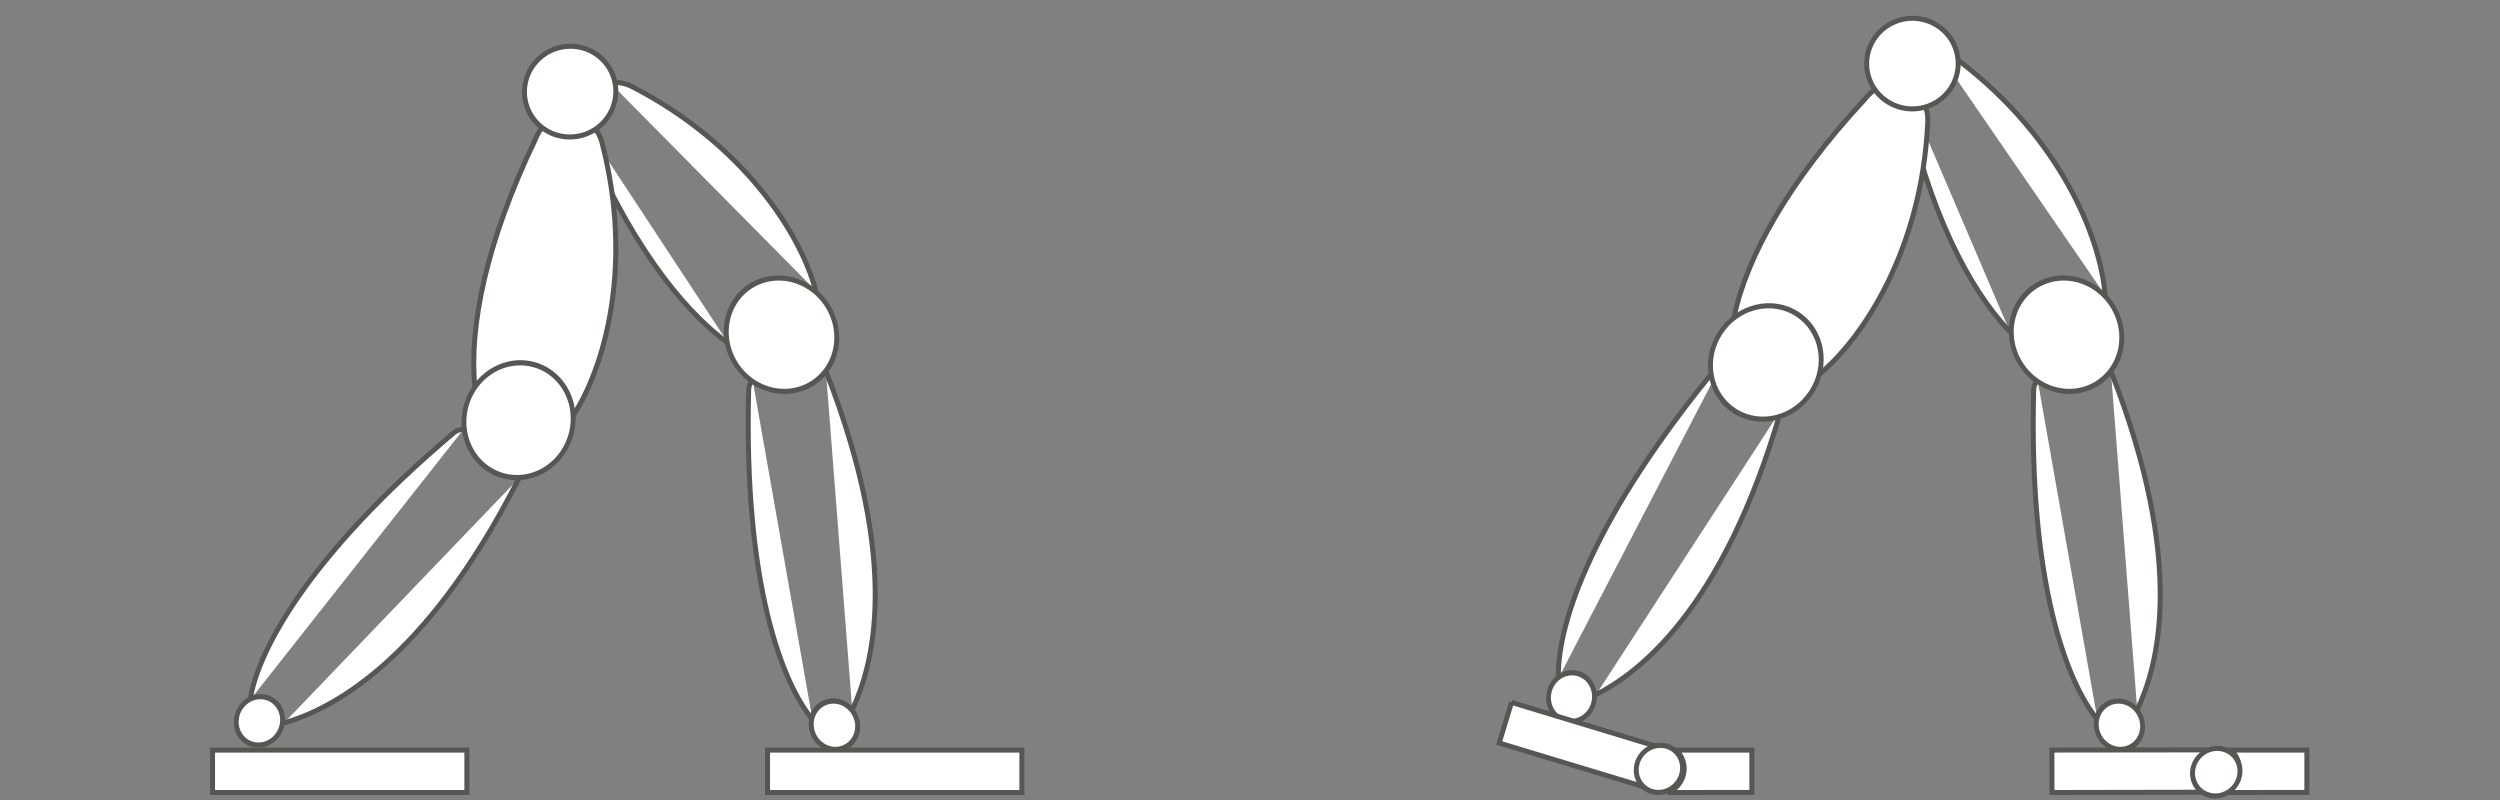 <?xml version="1.0" encoding="UTF-8" standalone="no"?>
<!-- Created with Inkscape (http://www.inkscape.org/) -->

<svg
   xmlns:dc="http://purl.org/dc/elements/1.1/"
   xmlns:cc="http://creativecommons.org/ns#"
   xmlns:rdf="http://www.w3.org/1999/02/22-rdf-syntax-ns#"
   xmlns:svg="http://www.w3.org/2000/svg"
   xmlns="http://www.w3.org/2000/svg"
   xmlns:sodipodi="http://sodipodi.sourceforge.net/DTD/sodipodi-0.dtd"
   xmlns:inkscape="http://www.inkscape.org/namespaces/inkscape"
   width="1000"
   height="320"
   id="svg2"
   version="1.1"
   inkscape:version="0.48.5 r10040"
   sodipodi:docname="toes.svg"
   inkscape:export-filename="/home/patrick/Documents/Uni/Bachelorarbeit/Presentation/images/toes.png"
   inkscape:export-xdpi="199.98"
   inkscape:export-ydpi="199.98">
  <rect width="100%" height="100%" fill="#808080" stroke="none"/>
  <defs
     id="defs4">
    <marker
       inkscape:stockid="Arrow2Lend"
       orient="auto"
       refY="0"
       refX="0"
       id="Arrow2Lend"
       style="overflow:visible">
      <path
         id="path5191"
         style="fill-rule:evenodd;stroke-width:0.625;stroke-linejoin:round"
         d="M 8.719,4.034 -2.207,0.016 8.719,-4.002 c -1.745,2.372 -1.735,5.617 -6e-7,8.035 z"
         transform="matrix(-1.1,0,0,-1.1,-1.1,0)"
         inkscape:connector-curvature="0" />
    </marker>
    <marker
       inkscape:stockid="Arrow2Sstart"
       orient="auto"
       refY="0"
       refX="0"
       id="Arrow2Sstart"
       style="overflow:visible">
      <path
         id="path5200"
         style="fill-rule:evenodd;stroke-width:0.625;stroke-linejoin:round"
         d="M 8.719,4.034 -2.207,0.016 8.719,-4.002 c -1.745,2.372 -1.735,5.617 -6e-7,8.035 z"
         transform="matrix(0.3,0,0,0.3,-0.69,0)"
         inkscape:connector-curvature="0" />
    </marker>
    <marker
       inkscape:stockid="Arrow2Mend"
       orient="auto"
       refY="0"
       refX="0"
       id="Arrow2Mend"
       style="overflow:visible">
      <path
         id="path5197"
         style="fill-rule:evenodd;stroke-width:0.625;stroke-linejoin:round"
         d="M 8.719,4.034 -2.207,0.016 8.719,-4.002 c -1.745,2.372 -1.735,5.617 -6e-7,8.035 z"
         transform="scale(-0.6,-0.6)"
         inkscape:connector-curvature="0" />
    </marker>
    <marker
       inkscape:stockid="Arrow2Mstart"
       orient="auto"
       refY="0"
       refX="0"
       id="Arrow2Mstart"
       style="overflow:visible">
      <path
         id="path5194"
         style="fill-rule:evenodd;stroke-width:0.625;stroke-linejoin:round"
         d="M 8.719,4.034 -2.207,0.016 8.719,-4.002 c -1.745,2.372 -1.735,5.617 -6e-7,8.035 z"
         transform="scale(0.6,0.6)"
         inkscape:connector-curvature="0" />
    </marker>
    <marker
       inkscape:stockid="Arrow1Lend"
       orient="auto"
       refY="0"
       refX="0"
       id="Arrow1Lend"
       style="overflow:visible">
      <path
         id="path3784"
         d="M 0,0 5,-5 -12.5,0 5,5 0,0 z"
         style="fill-rule:evenodd;stroke:#000000;stroke-width:1pt"
         transform="matrix(-0.8,0,0,-0.8,-10,0)"
         inkscape:connector-curvature="0" />
    </marker>
    <marker
       inkscape:stockid="Arrow1Lstart"
       orient="auto"
       refY="0"
       refX="0"
       id="Arrow1Lstart"
       style="overflow:visible">
      <path
         id="path3781"
         d="M 0,0 5,-5 -12.5,0 5,5 0,0 z"
         style="fill-rule:evenodd;stroke:#000000;stroke-width:1pt"
         transform="matrix(0.8,0,0,0.8,10,0)"
         inkscape:connector-curvature="0" />
    </marker>
  </defs>
  <sodipodi:namedview
     id="base"
     pagecolor="#ffffff"
     bordercolor="#666666"
     borderopacity="1.0"
     inkscape:pageopacity="1"
     inkscape:pageshadow="2"
     inkscape:zoom="0.98994949"
     inkscape:cx="606.45716"
     inkscape:cy="333.74317"
     inkscape:document-units="px"
     inkscape:current-layer="layer1"
     showgrid="false"
     inkscape:showpageshadow="false"
     showborder="true"
     inkscape:window-width="1916"
     inkscape:window-height="1032"
     inkscape:window-x="0"
     inkscape:window-y="22"
     inkscape:window-maximized="0"
     showguides="true"
     inkscape:guide-bbox="true">
    <sodipodi:guide
       orientation="1,0"
       position="728.571,228.571"
       id="guide4966" />
    <sodipodi:guide
       orientation="0,1"
       position="368.571,575"
       id="guide4968" />
    <inkscape:grid
       type="xygrid"
       id="grid3805"
       empspacing="5"
       visible="true"
       enabled="true"
       snapvisiblegridlinesonly="true" />
  </sodipodi:namedview>
  <g
     inkscape:label="Layer 1"
     inkscape:groupmode="layer"
     id="layer1"
     transform="translate(0,-732.362)">
    <path
       inkscape:connector-curvature="0"
       style="fill:#ffffff;fill-opacity:1;stroke:#555753;stroke-width:2;stroke-linecap:butt;stroke-linejoin:miter;stroke-miterlimit:4;stroke-opacity:1;stroke-dasharray:none;stroke-dashoffset:0"
       d="m 185.437,904.081 c -0.02,9.6e-4 -0.043,-10e-4 -0.062,0 l 5e-5,0 c -1.503,0.081 -2.778,0.486 -3.719,1.281 -59.779,50.512 -78.708,88.294 -81.594,106.938 m 13.5,9.281 c 17.872,-5.212 56.092,-23.234 93.938,-97.781 0.032,-0.063 0.064,-0.124 0.094,-0.188"
       id="path3817"
       sodipodi:nodetypes="cccscccc" />
    <path
       transform="matrix(0.389,0.169,-0.186,0.428,-381.679,636.487)"
       d="m 1432.396,340.648 a 21.592,20.961 0 1 1 -43.184,0 21.592,20.961 0 1 1 43.184,0 z"
       sodipodi:ry="20.960665"
       sodipodi:rx="21.59201"
       sodipodi:cy="340.64844"
       sodipodi:cx="1410.8043"
       id="path3838"
       style="fill:#ffffff;fill-opacity:1;stroke:#555753;stroke-width:4.495;stroke-linecap:round;stroke-miterlimit:4;stroke-opacity:1;stroke-dasharray:none;stroke-dashoffset:0"
       sodipodi:type="arc" />
    <path
       sodipodi:nodetypes="csccsc"
       id="path3207"
       d="m 326.286,848.64 c -6.054,-22.972 -29.054,-58.629 -73.14,-81.468 -3.09,-1.601 -6.251,-2.11 -9.159,-1.746 m -11.714,14.431 c 0.116,2 0.609,4.145 1.545,6.388 16.997,40.75 37.699,69.053 57.528,83.439"
       style="fill:#ffffff;fill-opacity:1;stroke:#555753;stroke-width:2;stroke-linecap:butt;stroke-linejoin:miter;stroke-miterlimit:4;stroke-opacity:1;stroke-dasharray:none;stroke-dashoffset:0"
       inkscape:connector-curvature="0" />
    <path
       inkscape:connector-curvature="0"
       style="fill:#ffffff;fill-opacity:1;stroke:#555753;stroke-width:2;stroke-linecap:butt;stroke-linejoin:miter;stroke-miterlimit:4;stroke-opacity:1;stroke-dasharray:none;stroke-dashoffset:0"
       d="m 228.919,899.127 c 13.113,-19.809 24.414,-60.708 12.112,-108.811 -0.862,-3.372 -2.586,-10.07 -14.077,-11.565 -10.699,1.851 -11.971,7.646 -13.022,9.837 -19.097,39.809 -26.438,74.098 -23.975,98.471"
       id="path3815"
       sodipodi:nodetypes="cscsc" />
    <path
       sodipodi:type="arc"
       style="fill:#ffffff;fill-opacity:1;stroke:#555753;stroke-width:1.902;stroke-linecap:round;stroke-miterlimit:4;stroke-opacity:1;stroke-dasharray:none;stroke-dashoffset:0"
       id="path3830"
       sodipodi:cx="1410.8043"
       sodipodi:cy="340.64844"
       sodipodi:rx="21.59201"
       sodipodi:ry="20.960665"
       d="m 1432.396,340.648 a 21.592,20.961 0 1 1 -43.184,0 21.592,20.961 0 1 1 43.184,0 z"
       transform="matrix(0.967,0.278,-0.304,1.057,-1053.269,148.17)" />
    <rect
       style="fill:#ffffff;fill-opacity:1;stroke:#555753;stroke-width:2;stroke-linecap:round;stroke-miterlimit:4;stroke-opacity:1;stroke-dasharray:none;stroke-dashoffset:0"
       id="rect3856"
       width="101.726"
       height="16.954"
       x="84.97"
       y="1032.412"
       transform="matrix(1,-4.975256e-5,4.975256e-5,1,0,0)" />
    <path
       sodipodi:nodetypes="cccscccc"
       id="path3203"
       d="m 301.04,884.387 c -0.013,0.016 -0.029,0.031 -0.042,0.047 l 4e-5,-4e-5 c -0.941,1.175 -1.486,2.397 -1.519,3.628 -2.095,78.234 13.5,117.51 25.493,132.073 m 15.912,-3.897 c 8.006,-16.807 19.998,-57.326 -10.443,-135.19 -0.026,-0.066 -0.05,-0.131 -0.078,-0.195"
       style="fill:#ffffff;fill-opacity:1;stroke:#555753;stroke-width:2;stroke-linecap:butt;stroke-linejoin:miter;stroke-miterlimit:4;stroke-opacity:1;stroke-dasharray:none;stroke-dashoffset:0"
       inkscape:connector-curvature="0" />
    <path
       sodipodi:type="arc"
       style="fill:#ffffff;fill-opacity:1;stroke:#555753;stroke-width:4.495;stroke-linecap:round;stroke-miterlimit:4;stroke-opacity:1;stroke-dasharray:none;stroke-dashoffset:0"
       id="path3205"
       sodipodi:cx="1410.8043"
       sodipodi:cy="340.64844"
       sodipodi:rx="21.59201"
       sodipodi:ry="20.960665"
       d="m 1432.396,340.648 a 21.592,20.961 0 1 1 -43.184,0 21.592,20.961 0 1 1 43.184,0 z"
       transform="matrix(0.385,-0.178,0.196,0.423,-276.153,1129.49)" />
    <path
       transform="matrix(0.851,-0.536,0.586,0.93,-1087.609,1305.636)"
       d="m 1432.396,340.648 a 21.592,20.961 0 1 1 -43.184,0 21.592,20.961 0 1 1 43.184,0 z"
       sodipodi:ry="20.960665"
       sodipodi:rx="21.59201"
       sodipodi:cy="340.64844"
       sodipodi:cx="1410.8043"
       id="path3209"
       style="fill:#ffffff;fill-opacity:1;stroke:#555753;stroke-width:1.902;stroke-linecap:round;stroke-miterlimit:4;stroke-opacity:1;stroke-dasharray:none;stroke-dashoffset:0"
       sodipodi:type="arc" />
    <path
       sodipodi:type="arc"
       style="fill:#ffffff;fill-opacity:1;stroke:#555753;stroke-width:2.338;stroke-linecap:round;stroke-miterlimit:4;stroke-opacity:1;stroke-dasharray:none;stroke-dashoffset:0"
       id="path3211"
       sodipodi:cx="1410.8043"
       sodipodi:cy="340.64844"
       sodipodi:rx="21.59201"
       sodipodi:ry="20.960665"
       d="m 1432.396,340.648 a 21.592,20.961 0 1 1 -43.184,0 21.592,20.961 0 1 1 43.184,0 z"
       transform="matrix(0.839,0.102,-0.112,0.859,-917.454,332.491)" />
    <path
       transform="matrix(0.385,-0.178,0.196,0.423,-276.153,1129.49)"
       d="m 1432.396,340.648 a 21.592,20.961 0 1 1 -43.184,0 21.592,20.961 0 1 1 43.184,0 z"
       sodipodi:ry="20.960665"
       sodipodi:rx="21.59201"
       sodipodi:cy="340.64844"
       sodipodi:cx="1410.8043"
       id="path3217"
       style="fill:#ffffff;fill-opacity:1;stroke:#555753;stroke-width:4.495;stroke-linecap:round;stroke-miterlimit:4;stroke-opacity:1;stroke-dasharray:none;stroke-dashoffset:0"
       sodipodi:type="arc" />
    <rect
       style="fill:#ffffff;fill-opacity:1;stroke:#555753;stroke-width:2;stroke-linecap:round;stroke-miterlimit:4;stroke-opacity:1;stroke-dasharray:none;stroke-dashoffset:0"
       id="rect3225"
       width="101.726"
       height="16.954"
       x="306.97"
       y="1032.424"
       transform="matrix(1,-4.975256e-5,4.975256e-5,1,0,0)" />
    <path
       inkscape:connector-curvature="0"
       style="fill:#ffffff;fill-opacity:1;stroke:#555753;stroke-width:2;stroke-linecap:butt;stroke-linejoin:miter;stroke-miterlimit:4;stroke-opacity:1;stroke-dasharray:none;stroke-dashoffset:0"
       d="m 842.048,850.452 c -1.902,-23.68 -18.243,-62.839 -57.603,-93.104 -2.759,-2.122 -5.78,-3.181 -8.707,-3.336 m -14.078,12.136 c -0.239,1.99 -0.132,4.187 0.393,6.561 9.533,43.112 24.911,74.625 41.889,92.286"
       id="path4097"
       sodipodi:nodetypes="csccsc" />
    <path
       inkscape:connector-curvature="0"
       style="fill:#ffffff;fill-opacity:1;stroke:#555753;stroke-width:2;stroke-linecap:butt;stroke-linejoin:miter;stroke-miterlimit:4;stroke-opacity:1;stroke-dasharray:none;stroke-dashoffset:0"
       d="m 815.04,884.387 c -0.013,0.016 -0.029,0.031 -0.042,0.047 l 4e-5,-4e-5 c -0.941,1.175 -1.486,2.397 -1.519,3.628 -2.095,78.234 13.5,117.51 25.493,132.073 m 15.912,-3.897 c 8.006,-16.807 19.998,-57.326 -10.443,-135.19 -0.026,-0.066 -0.05,-0.131 -0.078,-0.195"
       id="path4105"
       sodipodi:nodetypes="cccscccc" />
    <path
       sodipodi:type="arc"
       style="fill:#ffffff;fill-opacity:1;stroke:#555753;stroke-width:1.902;stroke-linecap:round;stroke-miterlimit:4;stroke-opacity:1;stroke-dasharray:none;stroke-dashoffset:0"
       id="path4109"
       sodipodi:cx="1410.8043"
       sodipodi:cy="340.64844"
       sodipodi:rx="21.59201"
       sodipodi:ry="20.960665"
       d="m 1432.396,340.648 a 21.592,20.961 0 1 1 -43.184,0 21.592,20.961 0 1 1 43.184,0 z"
       transform="matrix(0.851,-0.536,0.586,0.93,-573.609,1305.636)" />
    <path
       sodipodi:type="arc"
       style="fill:#ffffff;fill-opacity:1;stroke:#555753;stroke-width:4.495;stroke-linecap:round;stroke-miterlimit:4;stroke-opacity:1;stroke-dasharray:none;stroke-dashoffset:0"
       id="path4113"
       sodipodi:cx="1410.8043"
       sodipodi:cy="340.64844"
       sodipodi:rx="21.59201"
       sodipodi:ry="20.960665"
       d="m 1432.396,340.648 a 21.592,20.961 0 1 1 -43.184,0 21.592,20.961 0 1 1 43.184,0 z"
       transform="matrix(0.385,-0.178,0.196,0.423,237.847,1129.49)" />
    <g
       id="g4144"
       transform="matrix(0.929,-0.371,0.371,0.929,-91.314,198.824)">
      <g
         id="g4170"
         transform="matrix(0.982,0.19,-0.19,0.982,201.905,-50.728)">
        <path
           sodipodi:nodetypes="cccscccc"
           id="path4093"
           d="m 447.437,904.081 c -0.02,9.6e-4 -0.043,-10e-4 -0.062,0 l 5e-5,0 c -1.503,0.081 -2.778,0.486 -3.719,1.281 -59.779,50.512 -78.708,88.294 -81.594,106.938 m 13.5,9.281 c 17.872,-5.212 56.092,-23.234 93.938,-97.781 0.032,-0.063 0.064,-0.124 0.094,-0.188"
           style="fill:#ffffff;fill-opacity:1;stroke:#555753;stroke-width:2;stroke-linecap:butt;stroke-linejoin:miter;stroke-miterlimit:4;stroke-opacity:1;stroke-dasharray:none;stroke-dashoffset:0"
           inkscape:connector-curvature="0" />
        <path
           sodipodi:type="arc"
           style="fill:#ffffff;fill-opacity:1;stroke:#555753;stroke-width:4.495;stroke-linecap:round;stroke-miterlimit:4;stroke-opacity:1;stroke-dasharray:none;stroke-dashoffset:0"
           id="path4095"
           sodipodi:cx="1410.8043"
           sodipodi:cy="340.64844"
           sodipodi:rx="21.59201"
           sodipodi:ry="20.960665"
           d="m 1432.396,340.648 c 0,11.576 -9.667,20.961 -21.592,20.961 -11.925,0 -21.592,-9.384 -21.592,-20.961 0,-11.576 9.667,-20.961 21.592,-20.961 11.925,0 21.592,9.384 21.592,20.961 z"
           transform="matrix(0.389,0.169,-0.186,0.428,-119.679,636.487)" />
        <g
           id="g4139"
           transform="matrix(0.883,0.47,-0.47,0.883,475.894,-111.841)">
          <path
             inkscape:connector-curvature="0"
             style="fill:#ffffff;fill-opacity:1;stroke:#555753;stroke-width:2;stroke-linecap:butt;stroke-linejoin:miter;stroke-miterlimit:4;stroke-opacity:1;stroke-dasharray:none;stroke-dashoffset:0"
             d="m 490.919,899.127 c 13.113,-19.809 24.414,-60.708 12.112,-108.811 -0.862,-3.372 -2.586,-10.07 -14.077,-11.565 -10.699,1.851 -11.971,7.646 -13.022,9.837 -19.097,39.809 -26.438,74.098 -23.975,98.471"
             id="path4099"
             sodipodi:nodetypes="cscsc" />
          <path
             sodipodi:type="arc"
             style="fill:#ffffff;fill-opacity:1;stroke:#555753;stroke-width:1.902;stroke-linecap:round;stroke-miterlimit:4;stroke-opacity:1;stroke-dasharray:none;stroke-dashoffset:0"
             id="path4101"
             sodipodi:cx="1410.8043"
             sodipodi:cy="340.64844"
             sodipodi:rx="21.59201"
             sodipodi:ry="20.960665"
             d="m 1432.396,340.648 c 0,11.576 -9.667,20.961 -21.592,20.961 -11.925,0 -21.592,-9.384 -21.592,-20.961 0,-11.576 9.667,-20.961 21.592,-20.961 11.925,0 21.592,9.384 21.592,20.961 z"
             transform="matrix(0.967,0.278,-0.304,1.057,-791.269,148.17)" />
          <path
             sodipodi:type="arc"
             style="fill:#ffffff;fill-opacity:1;stroke:#555753;stroke-width:2.338;stroke-linecap:round;stroke-miterlimit:4;stroke-opacity:1;stroke-dasharray:none;stroke-dashoffset:0"
             id="path4111"
             sodipodi:cx="1410.8043"
             sodipodi:cy="340.64844"
             sodipodi:rx="21.59201"
             sodipodi:ry="20.960665"
             d="m 1432.396,340.648 c 0,11.576 -9.667,20.961 -21.592,20.961 -11.925,0 -21.592,-9.384 -21.592,-20.961 0,-11.576 9.667,-20.961 21.592,-20.961 11.925,0 21.592,9.384 21.592,20.961 z"
             transform="matrix(0.839,0.102,-0.112,0.859,-655.454,332.491)" />
        </g>
      </g>
    </g>
    <path
       style="fill:#ffffff;fill-opacity:1;stroke:#555753;stroke-width:2;stroke-linecap:round;stroke-miterlimit:4;stroke-opacity:1;stroke-dasharray:none;stroke-dashoffset:0"
       d="m 670.219,1032.393 c 3.233,2.56 4.417,7.268 2.594,11.469 -1.17,2.695 -3.335,4.622 -5.812,5.5 l 33.75,-0.031 0,-16.938 -30.531,0 z"
       id="rect4103"
       inkscape:connector-curvature="0" />
    <path
       inkscape:connector-curvature="0"
       style="fill:#ffffff;fill-opacity:1;stroke:#555753;stroke-width:2;stroke-linecap:round;stroke-miterlimit:4;stroke-opacity:1;stroke-dasharray:none;stroke-dashoffset:0"
       d="m 604.6,1013.321 -4.924,16.239 59.252,17.934 c -0.125,-0.095 -0.253,-0.174 -0.373,-0.277 -3.859,-3.276 -4.137,-9.272 -0.643,-13.387 1.225,-1.443 2.741,-2.44 4.376,-3.016 l -57.688,-17.492 z"
       id="rect4129" />
    <path
       transform="matrix(0.389,0.164,-0.186,0.416,178.321,666.845)"
       d="m 1432.396,340.648 a 21.592,20.961 0 1 1 -43.184,0 21.592,20.961 0 1 1 43.184,0 z"
       sodipodi:ry="20.960665"
       sodipodi:rx="21.59201"
       sodipodi:cy="340.64844"
       sodipodi:cx="1410.8043"
       id="path4131"
       style="fill:#ffffff;fill-opacity:1;stroke:#555753;stroke-width:4.559;stroke-linecap:round;stroke-miterlimit:4;stroke-opacity:1;stroke-dasharray:none;stroke-dashoffset:0"
       sodipodi:type="arc" />
    <path
       inkscape:connector-curvature="0"
       id="path4239"
       d="m 892.219,1032.393 c 3.233,2.56 4.417,7.268 2.594,11.469 -1.17,2.695 -3.335,4.622 -5.812,5.5 l 33.75,-0.031 0,-16.938 -30.531,0 z"
       style="fill:#ffffff;fill-opacity:1;stroke:#555753;stroke-width:2;stroke-linecap:round;stroke-miterlimit:4;stroke-opacity:1;stroke-dasharray:none;stroke-dashoffset:0" />
    <path
       id="path4241"
       d="m 820.759,1032.393 0.022,16.969 61.906,-0.111 c -0.147,-0.055 -0.293,-0.092 -0.438,-0.156 -4.646,-2.009 -4.659,-7.664 -2.516,-12.619 0.751,-1.737 1.911,-3.133 3.307,-4.161 l -62.281,0.078 z"
       style="fill:#ffffff;fill-opacity:1;stroke:#555753;stroke-width:2;stroke-linecap:round;stroke-miterlimit:4;stroke-opacity:1;stroke-dasharray:none;stroke-dashoffset:0"
       inkscape:connector-curvature="0"
       sodipodi:nodetypes="ccccsccc" />
    <path
       sodipodi:type="arc"
       style="fill:#ffffff;fill-opacity:1;stroke:#555753;stroke-width:4.482;stroke-linecap:round;stroke-miterlimit:4;stroke-opacity:1;stroke-dasharray:none;stroke-dashoffset:0"
       id="path4243"
       sodipodi:cx="1410.8043"
       sodipodi:cy="340.64844"
       sodipodi:rx="21.59201"
       sodipodi:ry="20.960665"
       d="m 1432.396,340.648 a 21.592,20.961 0 1 1 -43.184,0 21.592,20.961 0 1 1 43.184,0 z"
       transform="matrix(0.399,0.166,-0.19,0.42,388.318,663.968)" />
  </g>
  <g
     inkscape:groupmode="layer"
     id="layer2"
     inkscape:label="Layer"
     sodipodi:insensitive="true"
     transform="translate(0,-180)" />
</svg>
